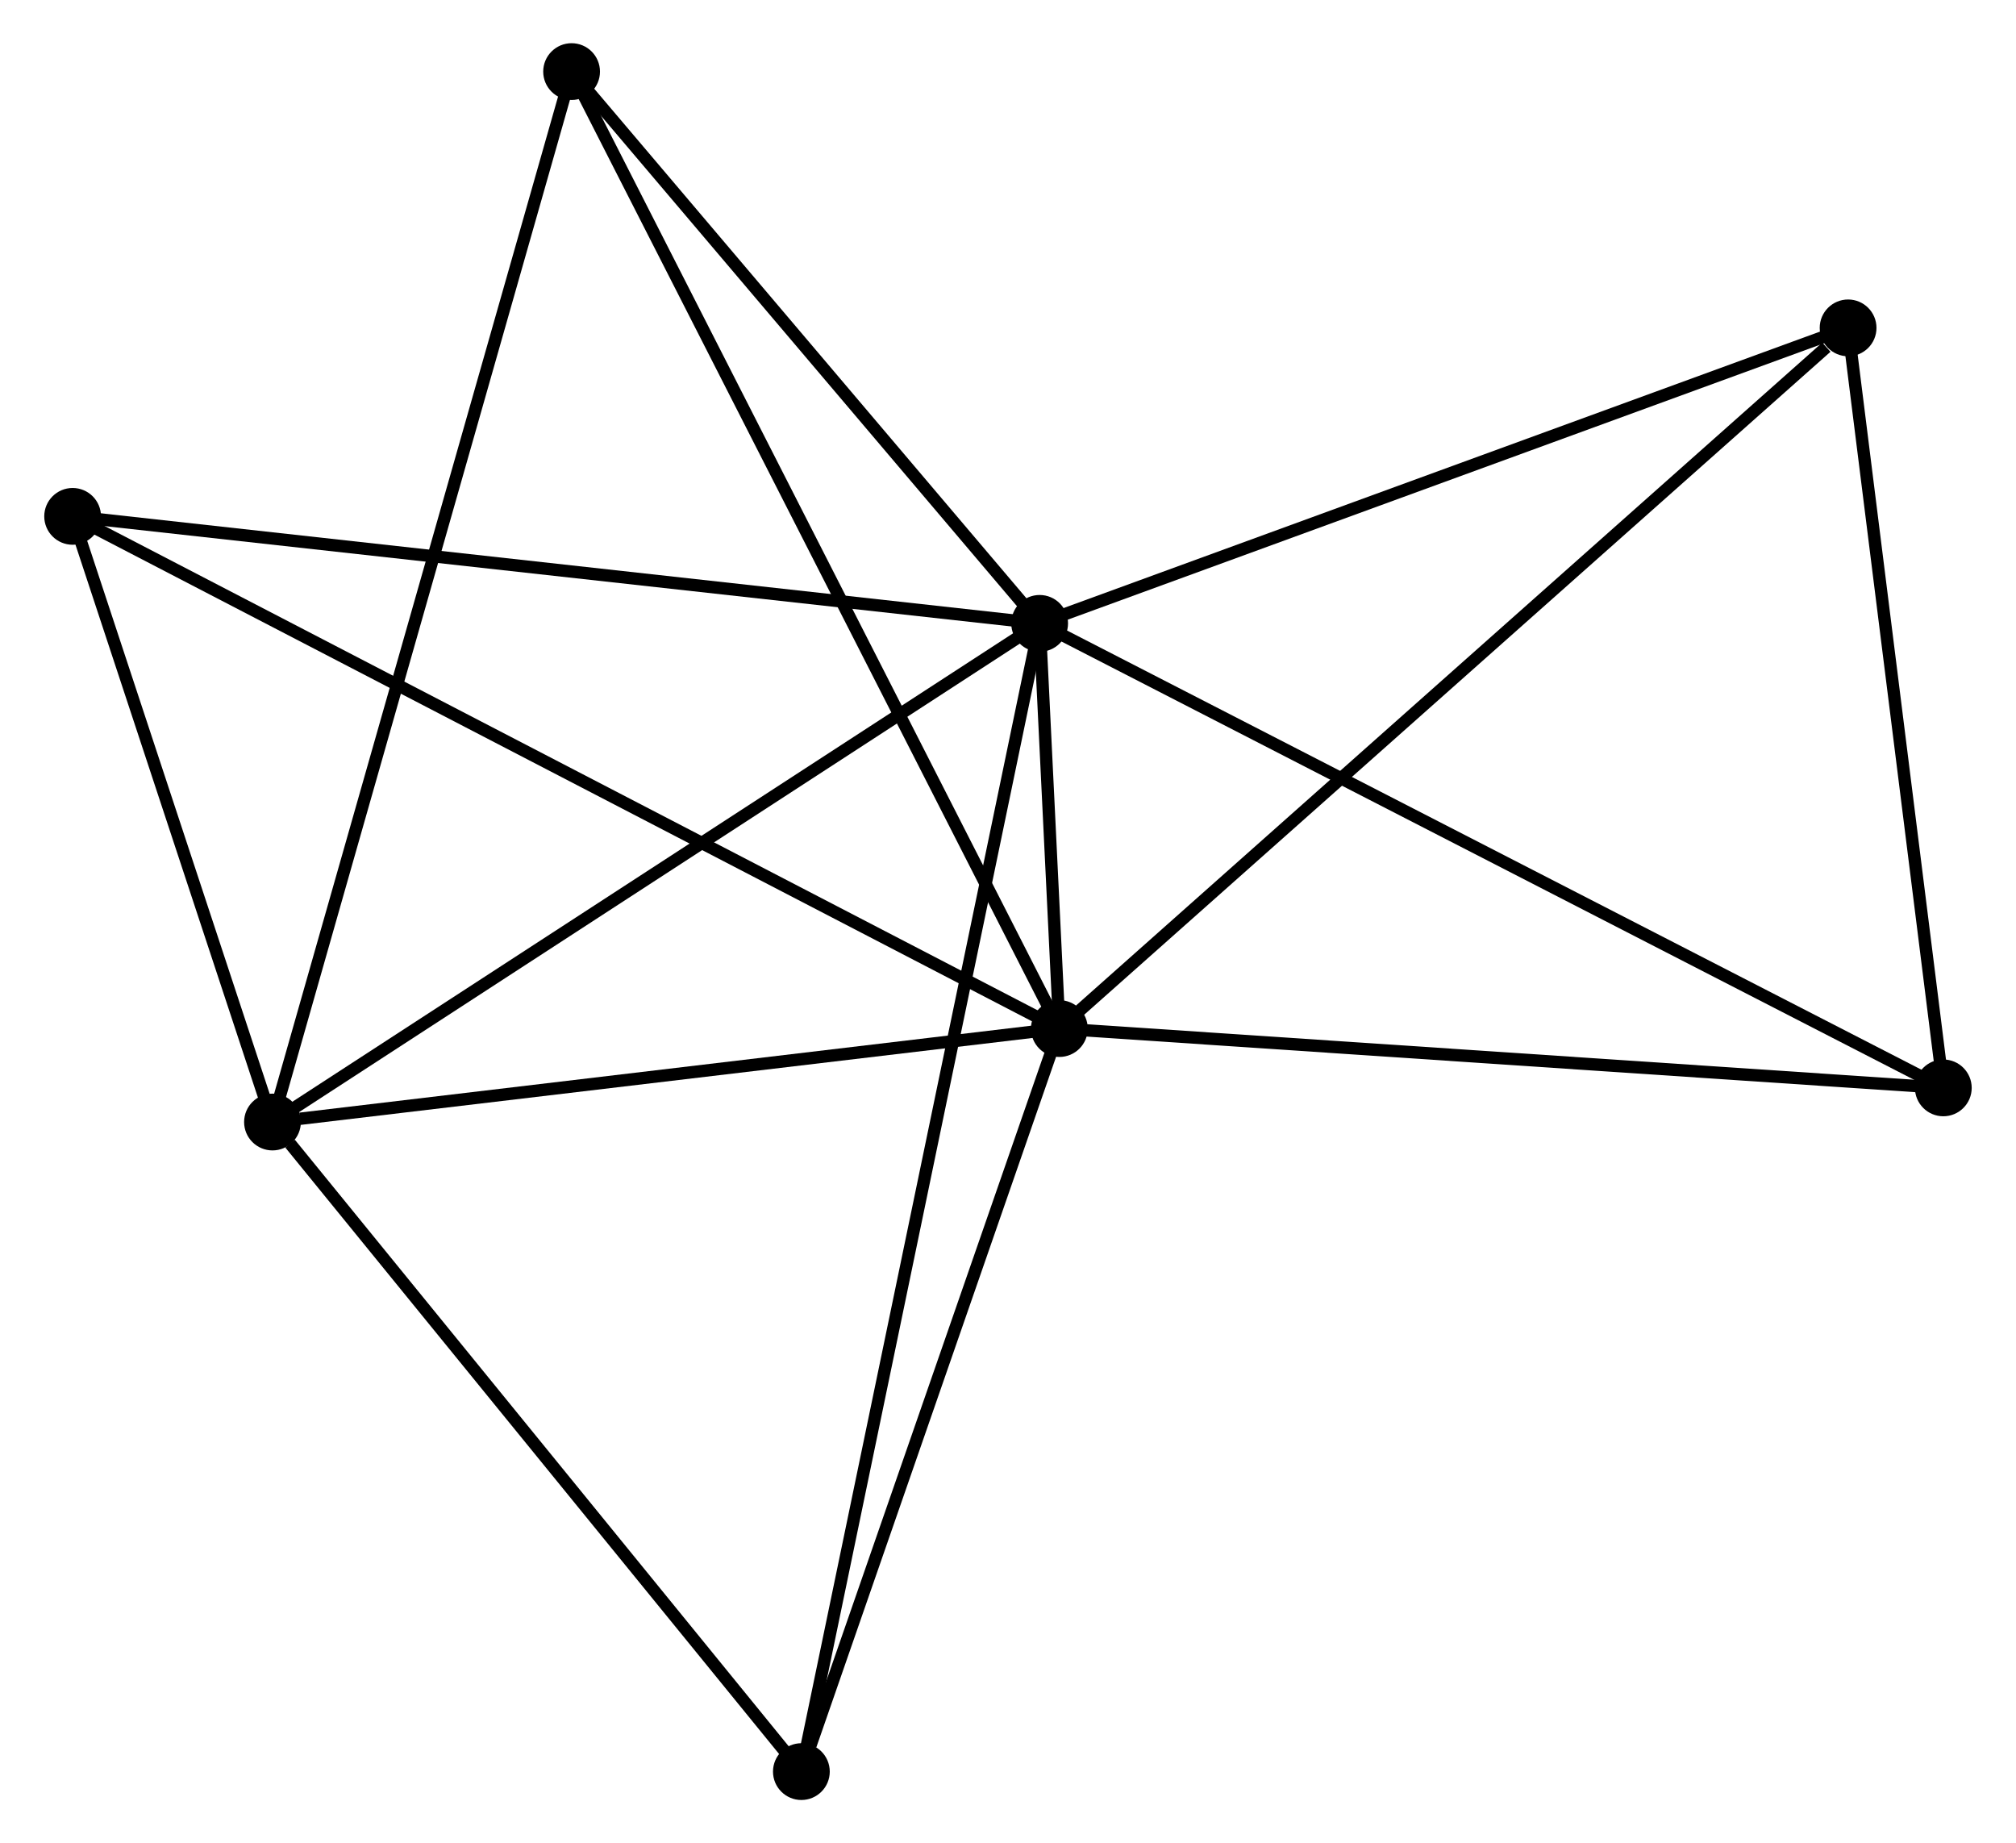 <?xml version="1.0" encoding="UTF-8" standalone="no"?>
<!DOCTYPE svg PUBLIC "-//W3C//DTD SVG 1.1//EN"
 "http://www.w3.org/Graphics/SVG/1.1/DTD/svg11.dtd">
<!-- Generated by graphviz version 2.36.0 (20140111.2315)
 -->
<!-- Title: %3 Pages: 1 -->
<svg width="163pt" height="149pt"
 viewBox="0.00 0.00 163.19 149.33" xmlns="http://www.w3.org/2000/svg" xmlns:xlink="http://www.w3.org/1999/xlink">
<g id="graph0" class="graph" transform="scale(1 1) rotate(0) translate(4 145.328)">
<title>%3</title>
<!-- 0 -->
<g id="node1" class="node"><title>0</title>
<ellipse fill="black" stroke="black" cx="80.159" cy="-94.825" rx="1.8" ry="1.8"/>
</g>
<!-- 1 -->
<g id="node2" class="node"><title>1</title>
<ellipse fill="black" stroke="black" cx="81.757" cy="-61.998" rx="1.8" ry="1.8"/>
</g>
<!-- 0&#45;&#45;1 -->
<g id="edge1" class="edge"><title>0&#45;&#45;1</title>
<path fill="none" stroke="black" d="M80.264,-92.671C80.558,-86.623 81.389,-69.557 81.665,-63.869"/>
</g>
<!-- 2 -->
<g id="node3" class="node"><title>2</title>
<ellipse fill="black" stroke="black" cx="17.995" cy="-54.426" rx="1.8" ry="1.8"/>
</g>
<!-- 0&#45;&#45;2 -->
<g id="edge2" class="edge"><title>0&#45;&#45;2</title>
<path fill="none" stroke="black" d="M78.623,-93.826C70.097,-88.286 28.667,-61.361 19.706,-55.538"/>
</g>
<!-- 3 -->
<g id="node4" class="node"><title>3</title>
<ellipse fill="black" stroke="black" cx="145.67" cy="-118.764" rx="1.8" ry="1.8"/>
</g>
<!-- 0&#45;&#45;3 -->
<g id="edge3" class="edge"><title>0&#45;&#45;3</title>
<path fill="none" stroke="black" d="M82.049,-95.516C91.615,-99.011 134.606,-114.721 143.896,-118.116"/>
</g>
<!-- 4 -->
<g id="node5" class="node"><title>4</title>
<ellipse fill="black" stroke="black" cx="42.232" cy="-139.528" rx="1.8" ry="1.8"/>
</g>
<!-- 0&#45;&#45;4 -->
<g id="edge4" class="edge"><title>0&#45;&#45;4</title>
<path fill="none" stroke="black" d="M78.897,-96.312C73.139,-103.1 49.386,-131.096 43.538,-137.99"/>
</g>
<!-- 5 -->
<g id="node6" class="node"><title>5</title>
<ellipse fill="black" stroke="black" cx="1.8" cy="-103.494" rx="1.8" ry="1.8"/>
</g>
<!-- 0&#45;&#45;5 -->
<g id="edge5" class="edge"><title>0&#45;&#45;5</title>
<path fill="none" stroke="black" d="M78.222,-95.039C67.381,-96.239 14.333,-102.107 3.669,-103.287"/>
</g>
<!-- 6 -->
<g id="node7" class="node"><title>6</title>
<ellipse fill="black" stroke="black" cx="60.852" cy="-1.8" rx="1.8" ry="1.8"/>
</g>
<!-- 0&#45;&#45;6 -->
<g id="edge6" class="edge"><title>0&#45;&#45;6</title>
<path fill="none" stroke="black" d="M79.756,-92.882C77.243,-80.776 63.759,-15.807 61.253,-3.732"/>
</g>
<!-- 7 -->
<g id="node8" class="node"><title>7</title>
<ellipse fill="black" stroke="black" cx="153.386" cy="-57.192" rx="1.8" ry="1.8"/>
</g>
<!-- 0&#45;&#45;7 -->
<g id="edge7" class="edge"><title>0&#45;&#45;7</title>
<path fill="none" stroke="black" d="M81.969,-93.895C92.1,-88.688 141.674,-63.211 151.639,-58.09"/>
</g>
<!-- 1&#45;&#45;2 -->
<g id="edge8" class="edge"><title>1&#45;&#45;2</title>
<path fill="none" stroke="black" d="M79.917,-61.78C70.769,-60.693 30.221,-55.878 20.227,-54.691"/>
</g>
<!-- 1&#45;&#45;3 -->
<g id="edge9" class="edge"><title>1&#45;&#45;3</title>
<path fill="none" stroke="black" d="M83.336,-63.401C92.102,-71.187 134.697,-109.019 143.91,-117.201"/>
</g>
<!-- 1&#45;&#45;4 -->
<g id="edge10" class="edge"><title>1&#45;&#45;4</title>
<path fill="none" stroke="black" d="M80.931,-63.618C75.787,-73.707 48.184,-127.854 43.053,-137.918"/>
</g>
<!-- 1&#45;&#45;5 -->
<g id="edge11" class="edge"><title>1&#45;&#45;5</title>
<path fill="none" stroke="black" d="M80.087,-62.865C69.681,-68.265 13.84,-97.246 3.461,-102.632"/>
</g>
<!-- 1&#45;&#45;6 -->
<g id="edge12" class="edge"><title>1&#45;&#45;6</title>
<path fill="none" stroke="black" d="M81.153,-60.261C78.154,-51.625 64.861,-13.343 61.584,-3.907"/>
</g>
<!-- 1&#45;&#45;7 -->
<g id="edge13" class="edge"><title>1&#45;&#45;7</title>
<path fill="none" stroke="black" d="M83.823,-61.86C94.283,-61.158 141.289,-58.004 151.447,-57.322"/>
</g>
<!-- 2&#45;&#45;4 -->
<g id="edge14" class="edge"><title>2&#45;&#45;4</title>
<path fill="none" stroke="black" d="M18.501,-56.203C21.655,-67.278 38.583,-126.714 41.729,-137.761"/>
</g>
<!-- 2&#45;&#45;5 -->
<g id="edge15" class="edge"><title>2&#45;&#45;5</title>
<path fill="none" stroke="black" d="M17.299,-56.534C14.635,-64.605 5.103,-93.485 2.475,-101.448"/>
</g>
<!-- 2&#45;&#45;6 -->
<g id="edge16" class="edge"><title>2&#45;&#45;6</title>
<path fill="none" stroke="black" d="M19.421,-52.675C26.044,-44.542 53.733,-10.541 59.711,-3.201"/>
</g>
<!-- 3&#45;&#45;7 -->
<g id="edge17" class="edge"><title>3&#45;&#45;7</title>
<path fill="none" stroke="black" d="M145.926,-116.715C147.098,-107.367 151.93,-68.806 153.12,-59.312"/>
</g>
</g>
</svg>
